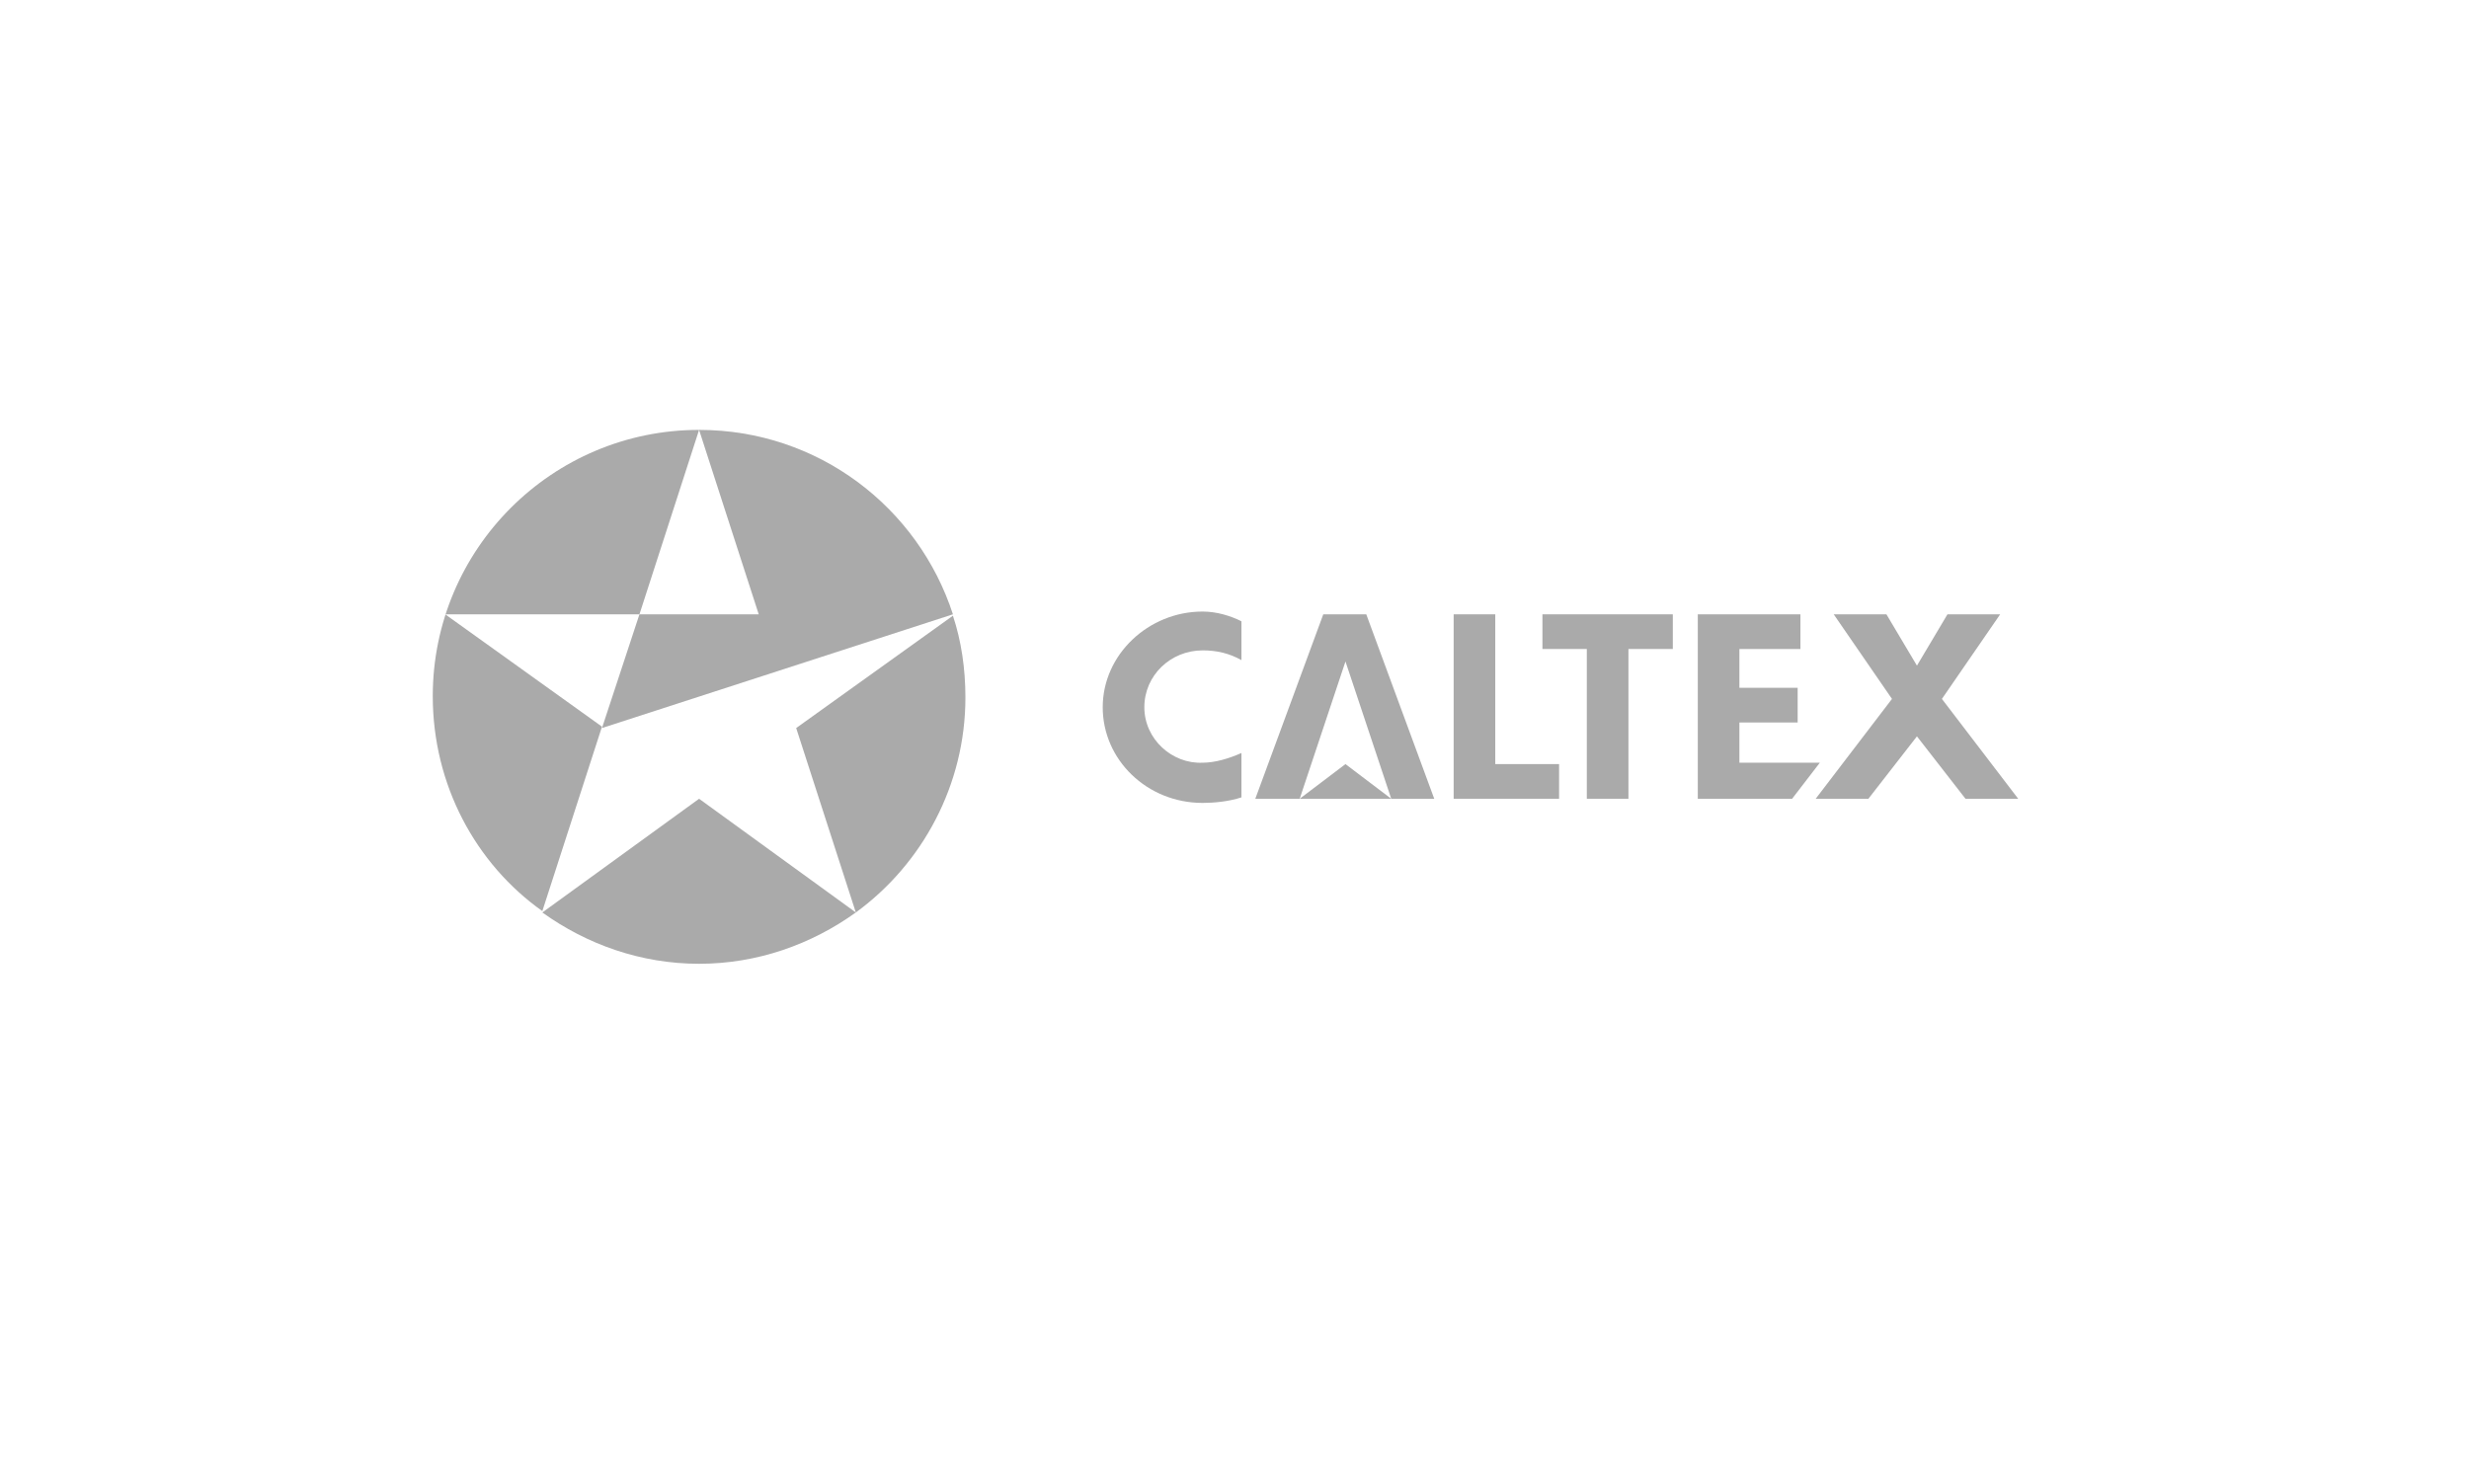 <?xml version="1.0" encoding="utf-8"?>
<!-- Generator: Adobe Illustrator 20.0.0, SVG Export Plug-In . SVG Version: 6.00 Build 0)  -->
<svg version="1.1" id="Layer_1" xmlns="http://www.w3.org/2000/svg" xmlns:xlink="http://www.w3.org/1999/xlink" x="0px" y="0px"
	 width="178px" height="107px" viewBox="0 0 178 107" style="enable-background:new 0 0 178 107;" xml:space="preserve">
<style type="text/css">
	.st0{fill:#AAAAAA;}
	.st1{fill-rule:evenodd;clip-rule:evenodd;fill:#AAAAAA;}
</style>
<g>
	<polygon class="st1" points="61.7,65.8 61.7,65.8 61.7,65.8 	"/>
	<path class="st1" d="M50.4,31l4.3,13.3h-8.6l-2.7,8.2l25.3-8.2C66.2,36.6,59,31,50.4,31z"/>
	<path class="st1" d="M39.1,65.8c3.2,2.3,7.1,3.7,11.3,3.7c4.2,0,8.1-1.4,11.3-3.7l-11.3-8.2L39.1,65.8z"/>
	<path class="st1" d="M57.4,52.5l4.3,13.3c4.8-3.5,7.9-9.2,7.9-15.5c0-2.1-0.3-4.1-0.9-5.9L57.4,52.5z"/>
	<polygon class="st1" points="68.7,44.3 68.7,44.3 68.7,44.3 	"/>
	<path class="st1" d="M32.1,44.3l14,0L50.4,31c-10.6,0-19.2,8.6-19.2,19.2c0,6.4,3.1,12.1,7.9,15.5l4.3-13.3L32.1,44.3z"/>
	<polygon class="st1" points="107.8,44.3 104.8,44.3 104.8,57.6 112.4,57.6 112.4,55.1 107.8,55.1 	"/>
	<polygon class="st1" points="111.2,46.8 114.4,46.8 114.4,57.6 117.4,57.6 117.4,46.8 120.6,46.8 120.6,44.3 111.2,44.3 	"/>
	<polygon class="st1" points="95.4,44.3 90.5,57.6 93.7,57.6 97,47.7 100.3,57.6 103.4,57.6 98.5,44.3 	"/>
	<polygon class="st1" points="97,55.1 93.7,57.6 100.3,57.6 	"/>
	<polygon class="st1" points="125.4,55 125.4,52.1 129.6,52.1 129.6,49.6 125.4,49.6 125.4,46.8 129.8,46.8 129.8,44.3 122.4,44.3 
		122.4,57.6 129.2,57.6 131.2,55 	"/>
	<polygon class="st1" points="140,50.4 144.2,44.3 140.4,44.3 138.2,48 136,44.3 132.2,44.3 136.4,50.4 130.9,57.6 134.7,57.6 
		138.2,53.1 141.7,57.6 145.5,57.6 	"/>
	<path class="st1" d="M82.5,51c0-2.3,1.9-4.1,4.2-4.1c1,0,1.9,0.2,2.8,0.7v-2.8c-0.8-0.4-1.8-0.7-2.8-0.7c-3.9,0-7.2,3.1-7.2,6.9
		c0,3.8,3.2,6.9,7.2,6.9c0.8,0,1.9-0.1,2.8-0.4l0-3.2c-0.9,0.4-1.9,0.7-2.8,0.7C84.5,55.1,82.5,53.3,82.5,51z"/>
</g>
</svg>
